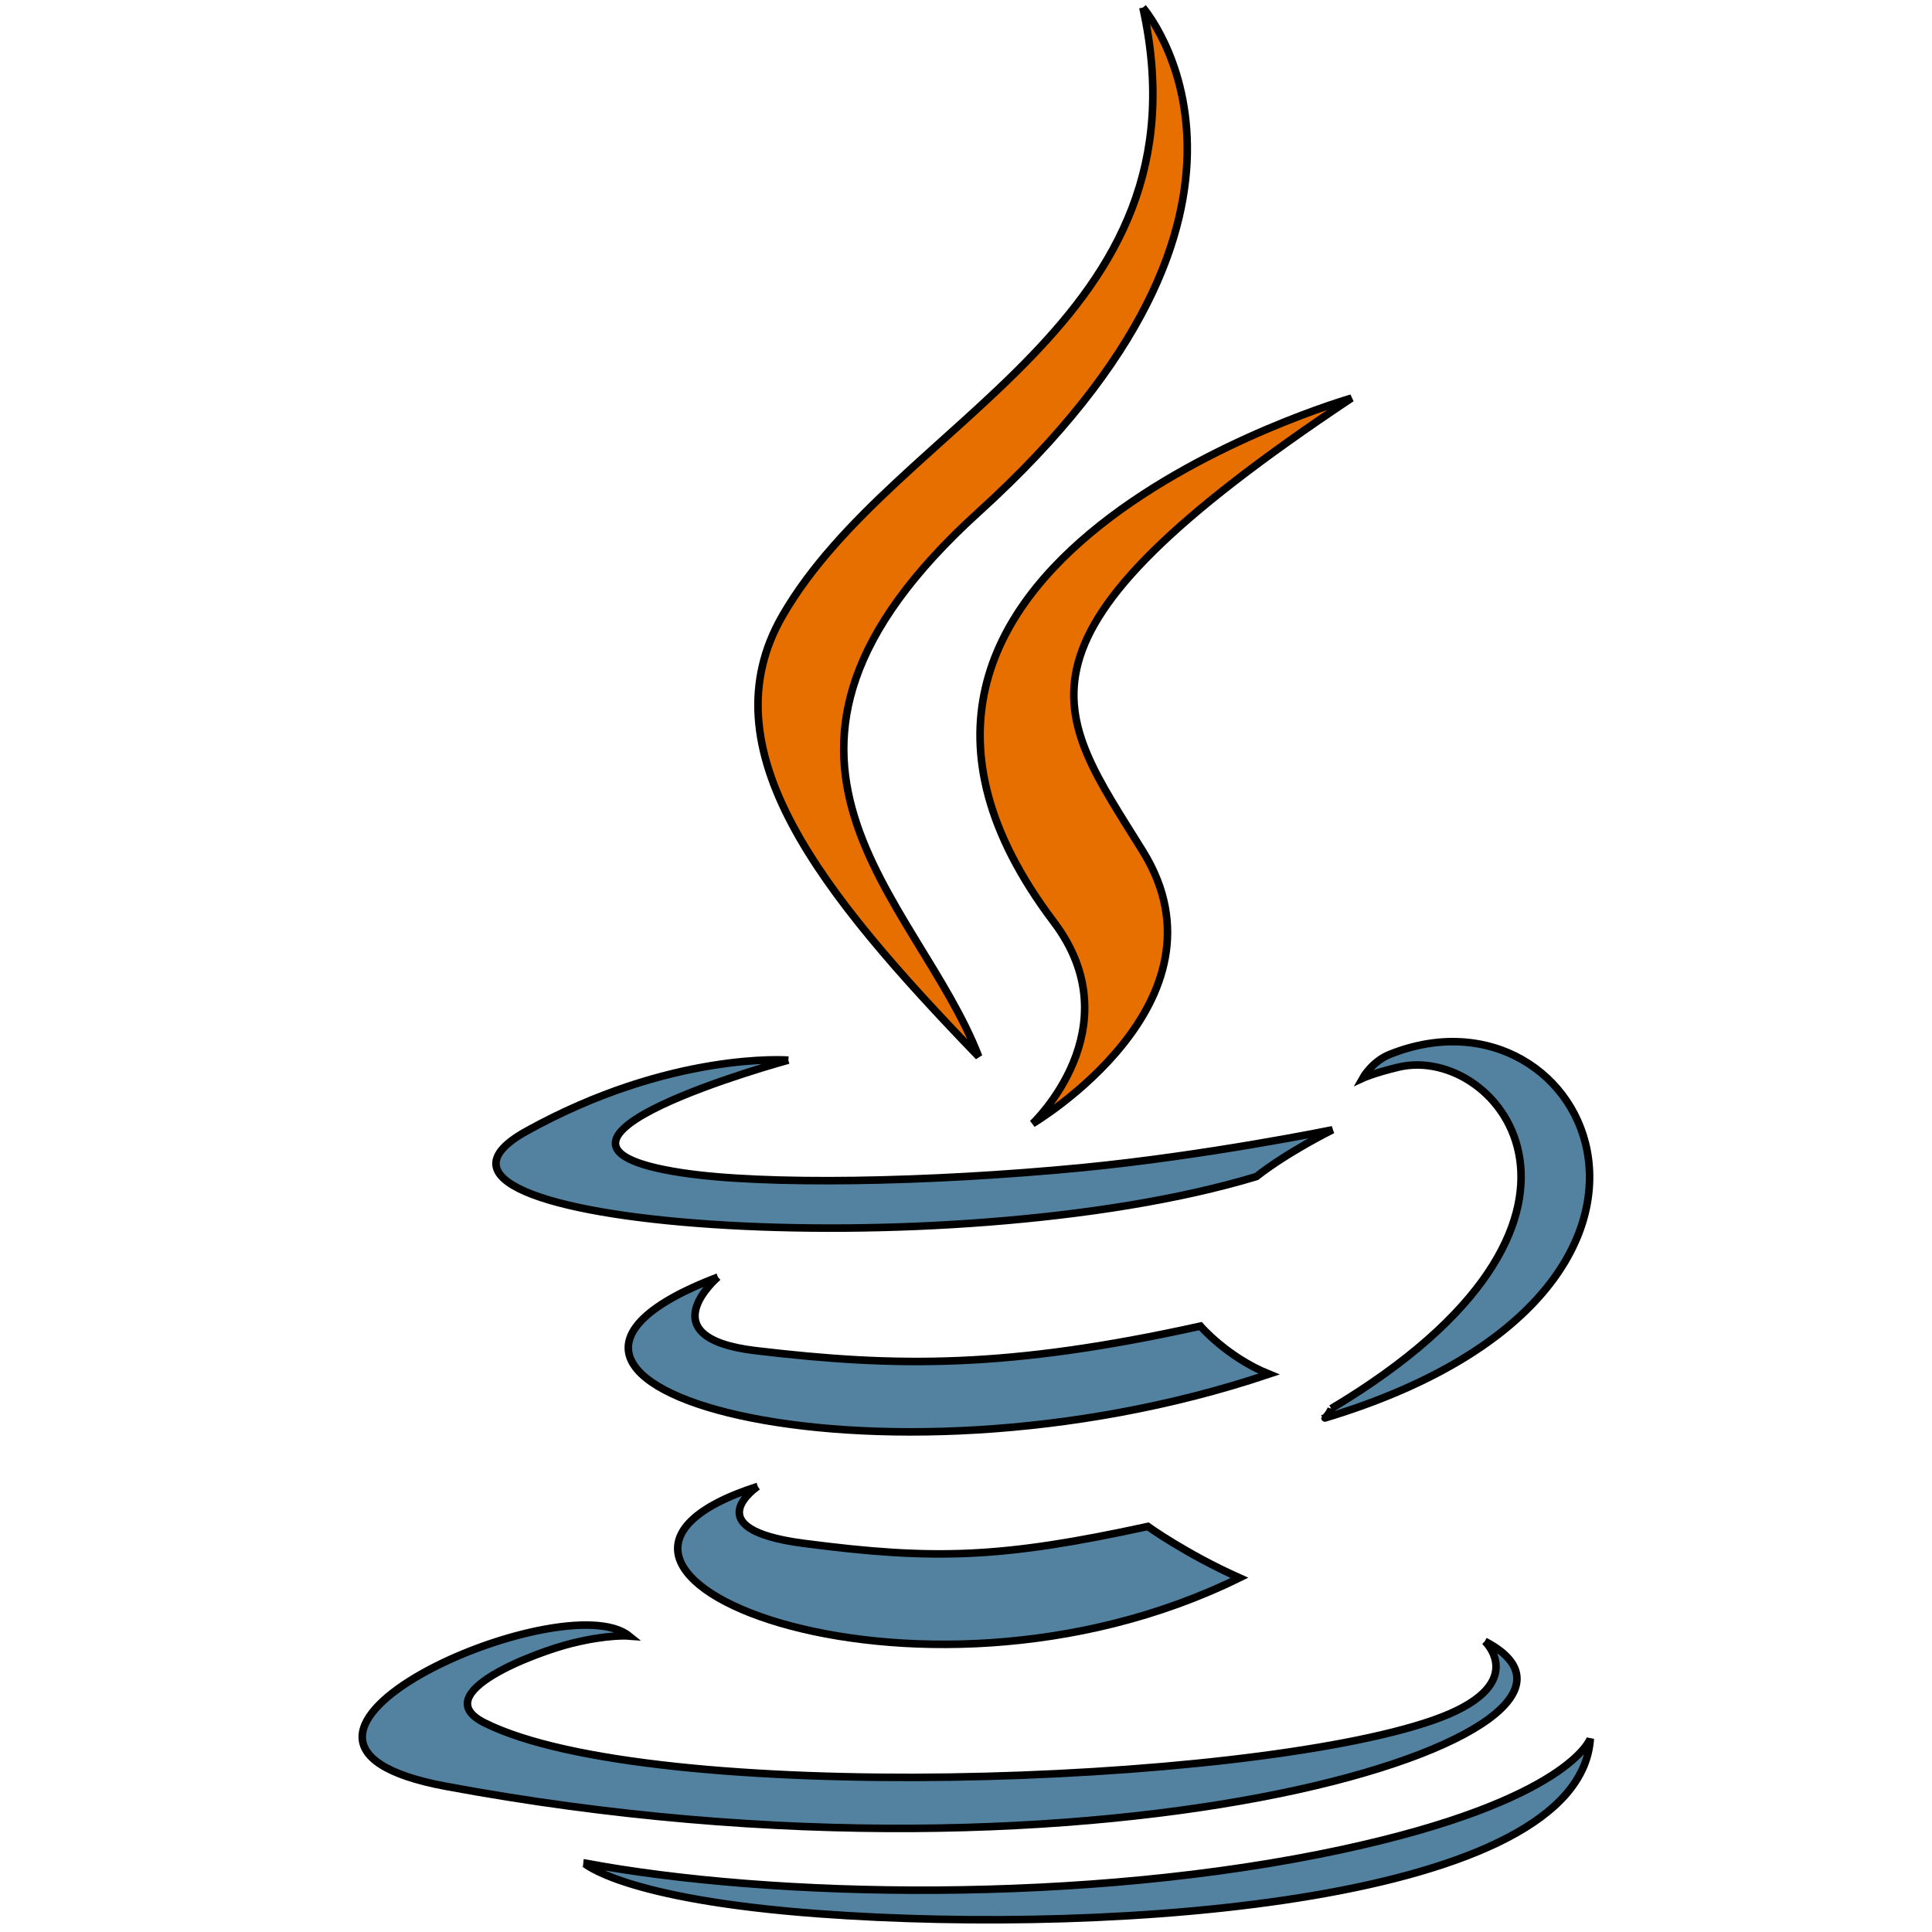 <svg width="256" height="256" xmlns="http://www.w3.org/2000/svg" preserveAspectRatio="xMinYMin meet">

 <g>
  <title>background</title>
  <rect fill="none" id="canvas_background" height="258" width="258" y="-1" x="-1"/>
 </g>
 <g>
  <title>Layer 1</title>
  <g stroke="null" id="svg_6">
   <path stroke="null" id="svg_1" fill="#5382A1" d="m100.408,196.954s-8.431,5.631 6,7.536c17.484,2.29 26.419,1.962 45.687,-2.226c0,0 5.066,3.648 12.14,6.807c-43.192,21.258 -97.753,-1.232 -63.827,-12.117m-5.278,-27.741s-9.457,8.039 4.986,9.754c18.677,2.213 33.426,2.394 58.948,-3.25c0,0 3.53,4.11 9.081,6.358c-52.222,17.537 -110.388,1.383 -73.015,-12.862"/>
   <path stroke="null" id="svg_2" fill="#E76F00" d="m139.624,122.155c10.643,14.071 -2.796,26.733 -2.796,26.733s27.023,-16.02 14.613,-36.082c-11.591,-18.707 -20.48,-28.004 27.641,-60.053c0,0 -75.534,21.664 -39.457,69.401"/>
   <path stroke="null" id="svg_3" fill="#5382A1" d="m196.749,217.473s6.239,5.904 -6.872,10.471c-24.931,8.674 -103.766,11.293 -125.666,0.346c-7.872,-3.932 6.891,-9.39 11.535,-10.536c4.843,-1.206 7.611,-0.981 7.611,-0.981c-8.755,-7.083 -56.589,13.907 -24.297,19.918c88.064,16.401 160.532,-7.385 137.689,-19.217m-92.287,-77.003s-40.1,10.938 -14.2,14.91c10.935,1.681 32.735,1.301 53.042,-0.653c16.595,-1.607 33.259,-5.025 33.259,-5.025s-5.852,2.878 -10.085,6.198c-40.721,12.299 -119.388,6.578 -96.741,-6.003c19.153,-10.632 34.725,-9.426 34.725,-9.426m71.935,46.176c41.396,-24.703 22.256,-48.441 8.897,-45.243c-3.275,0.782 -4.734,1.46 -4.734,1.46s1.216,-2.186 3.537,-3.133c26.428,-10.671 46.754,31.47 -8.532,48.16c0,0.001 0.641,-0.657 0.832,-1.245"/>
   <path stroke="null" id="svg_4" fill="#E76F00" d="m151.44,1.001s22.926,26.337 -21.744,66.834c-35.82,32.486 -8.168,51.009 -0.015,72.172c-20.909,-21.664 -36.253,-40.735 -25.959,-58.485c15.109,-26.056 56.967,-38.689 47.717,-80.522"/>
   <path stroke="null" id="svg_5" fill="#5382A1" d="m108.53,253.584c39.734,2.921 100.751,-1.621 102.196,-23.212c0,0 -2.778,8.186 -32.838,14.686c-33.914,7.329 -75.742,6.474 -100.551,1.776c0.001,0 5.079,4.827 31.194,6.75"/>
  </g>
 </g>
</svg>